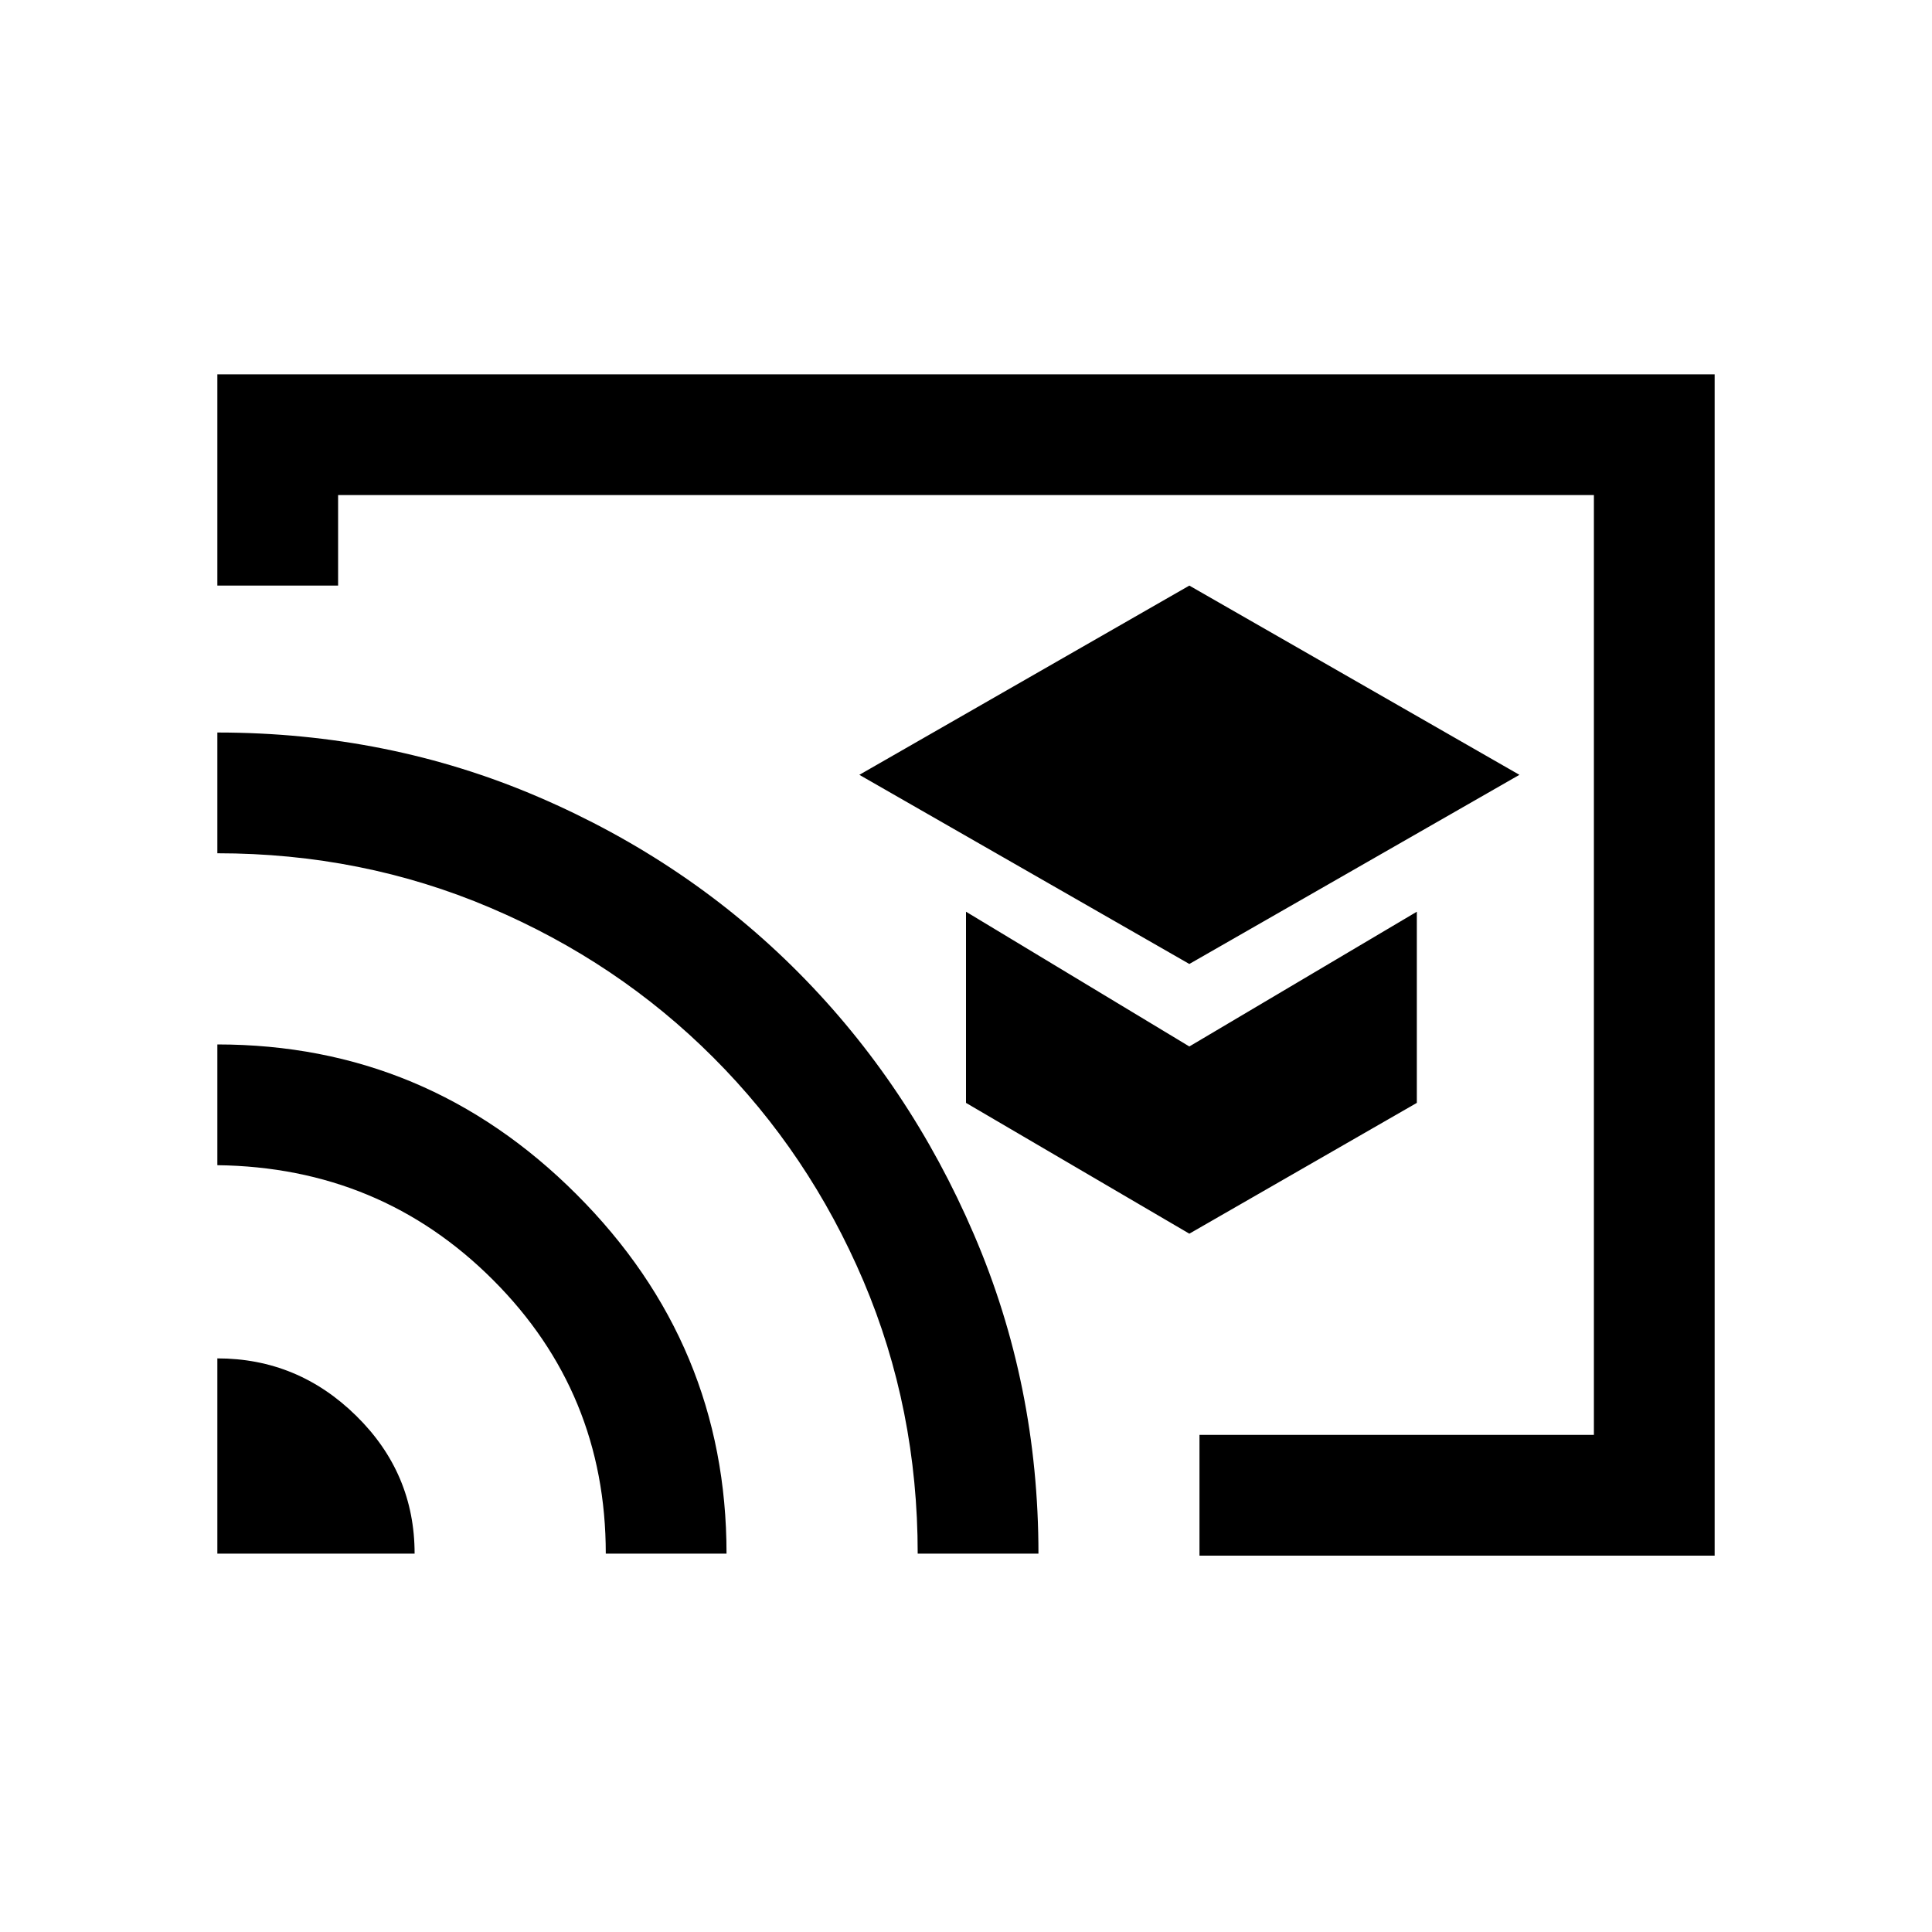 <svg xmlns="http://www.w3.org/2000/svg" height="20" width="20"><path d="M12.312 9.979 15.729 8.021 12.312 6.062 8.896 8.021ZM12.312 12.771 14.667 11.417V9.438L12.312 10.833L10 9.438V11.417ZM12.417 16.104V14.854H16.5V5.125H3.5V6.062H2.25V3.875H17.75V16.104ZM2.25 16.083H4.292Q4.292 15.25 3.687 14.656Q3.083 14.062 2.25 14.062ZM6.271 16.083H7.521Q7.521 13.917 5.969 12.365Q4.417 10.812 2.25 10.812V12.062Q3.938 12.083 5.104 13.25Q6.271 14.417 6.271 16.083ZM2.25 7.583V8.833Q3.75 8.833 5.073 9.396Q6.396 9.958 7.385 10.948Q8.375 11.938 8.938 13.26Q9.5 14.583 9.5 16.083H10.75Q10.75 14.333 10.083 12.781Q9.417 11.229 8.271 10.073Q7.125 8.917 5.573 8.25Q4.021 7.583 2.25 7.583ZM9.375 10.604Z"/></svg>
